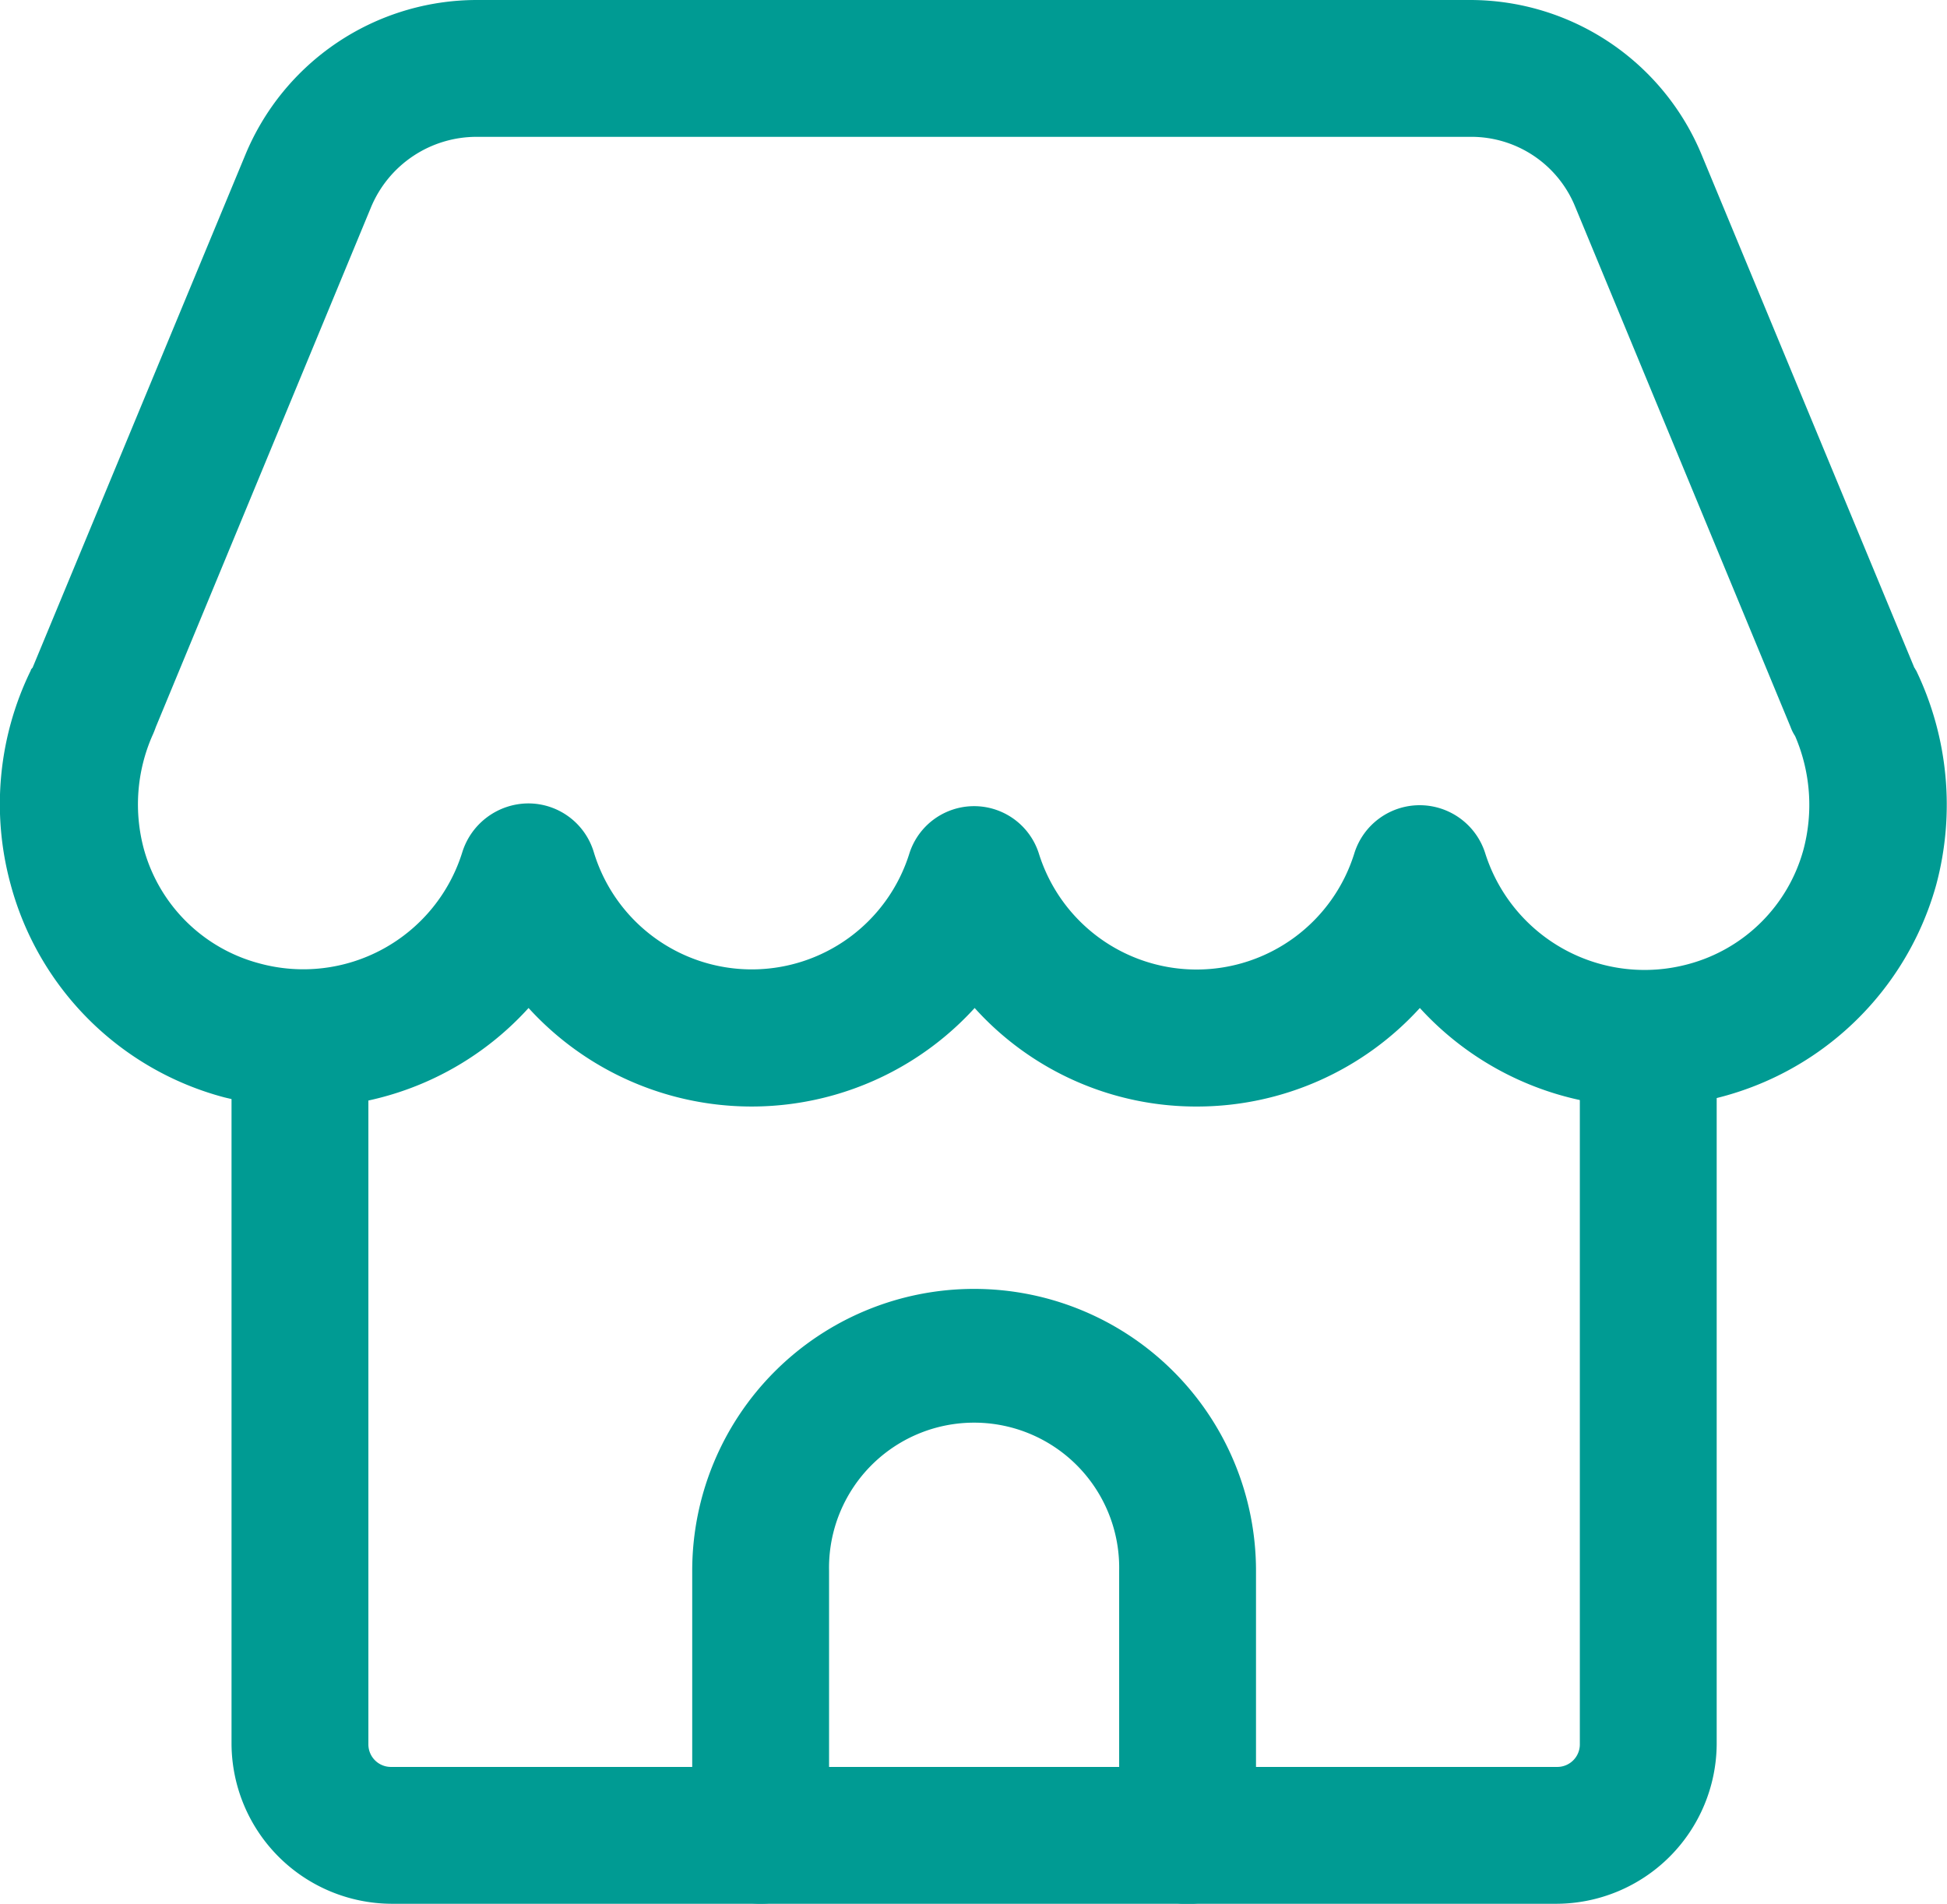 <svg xmlns="http://www.w3.org/2000/svg" width="30.29" height="29.619" viewBox="0 0 30.29 29.619">
  <g id="Syzee_Icons-01" transform="translate(0.008)">
    <g id="Group_9357" data-name="Group 9357" transform="translate(-0.008)">
      <path id="Path_3761" data-name="Path 3761" d="M4.729,17.229a5.471,5.471,0,0,1-1.249-.156A4.683,4.683,0,0,1,.159,13.766a4.736,4.736,0,0,1,.312-3.335c0-.014.014-.028.028-.043L3.807,2.413A3.9,3.9,0,0,1,7.412,0H22.867a3.9,3.9,0,0,1,3.6,2.413l3.307,7.976c.014.014.014.028.028.043a4.814,4.814,0,0,1,.312,3.335,4.719,4.719,0,0,1-8.033,1.916,4.689,4.689,0,0,1-3.463,1.533,4.637,4.637,0,0,1-3.463-1.533,4.694,4.694,0,0,1-6.94,0A4.706,4.706,0,0,1,4.729,17.229Zm-2.37-5.776a2.666,2.666,0,0,0-.128,1.76A2.535,2.535,0,0,0,4.02,14.987a2.59,2.59,0,0,0,3.165-1.731A1.082,1.082,0,0,1,8.206,12.5h0a1.064,1.064,0,0,1,1.022.752,2.568,2.568,0,0,0,4.911.028,1.057,1.057,0,0,1,2.015,0,2.57,2.57,0,0,0,4.911-.014,1.065,1.065,0,0,1,1.008-.738h0a1.07,1.07,0,0,1,1.022.738A2.6,2.6,0,0,0,26.259,15a2.536,2.536,0,0,0,1.788-1.774,2.708,2.708,0,0,0-.128-1.774.663.663,0,0,1-.071-.142L24.5,3.222a1.745,1.745,0,0,0-1.632-1.093H7.412A1.779,1.779,0,0,0,5.765,3.222l-3.349,8.09A1.472,1.472,0,0,1,2.359,11.453Z" transform="translate(0.008)" fill="#009b93"/>
    </g>
    <g id="Group_9358" data-name="Group 9358" transform="translate(3.594 15.101)">
      <path id="Path_3762" data-name="Path 3762" d="M23.151,25.159H5.014A2.5,2.5,0,0,1,2.53,22.675V11.7a1.064,1.064,0,0,1,2.129,0V22.675a.351.351,0,0,0,.355.355H23.151a.351.351,0,0,0,.355-.355V11.7a1.064,1.064,0,0,1,2.129,0V22.675A2.5,2.5,0,0,1,23.151,25.159Z" transform="translate(-2.53 -10.64)" fill="#009b93"/>
    </g>
    <g id="Group_9359" data-name="Group 9359" transform="translate(10.761 20.054)">
      <path id="Path_3763" data-name="Path 3763" d="M15.286,23.7a1.072,1.072,0,0,1-1.064-1.064V18.515a2.257,2.257,0,1,0-4.513,0v4.116a1.064,1.064,0,0,1-2.129,0V18.515a4.385,4.385,0,1,1,8.771,0v4.116A1.072,1.072,0,0,1,15.286,23.7Z" transform="translate(-7.58 -14.13)" fill="#009b93"/>
    </g>
  </g>
</svg>
